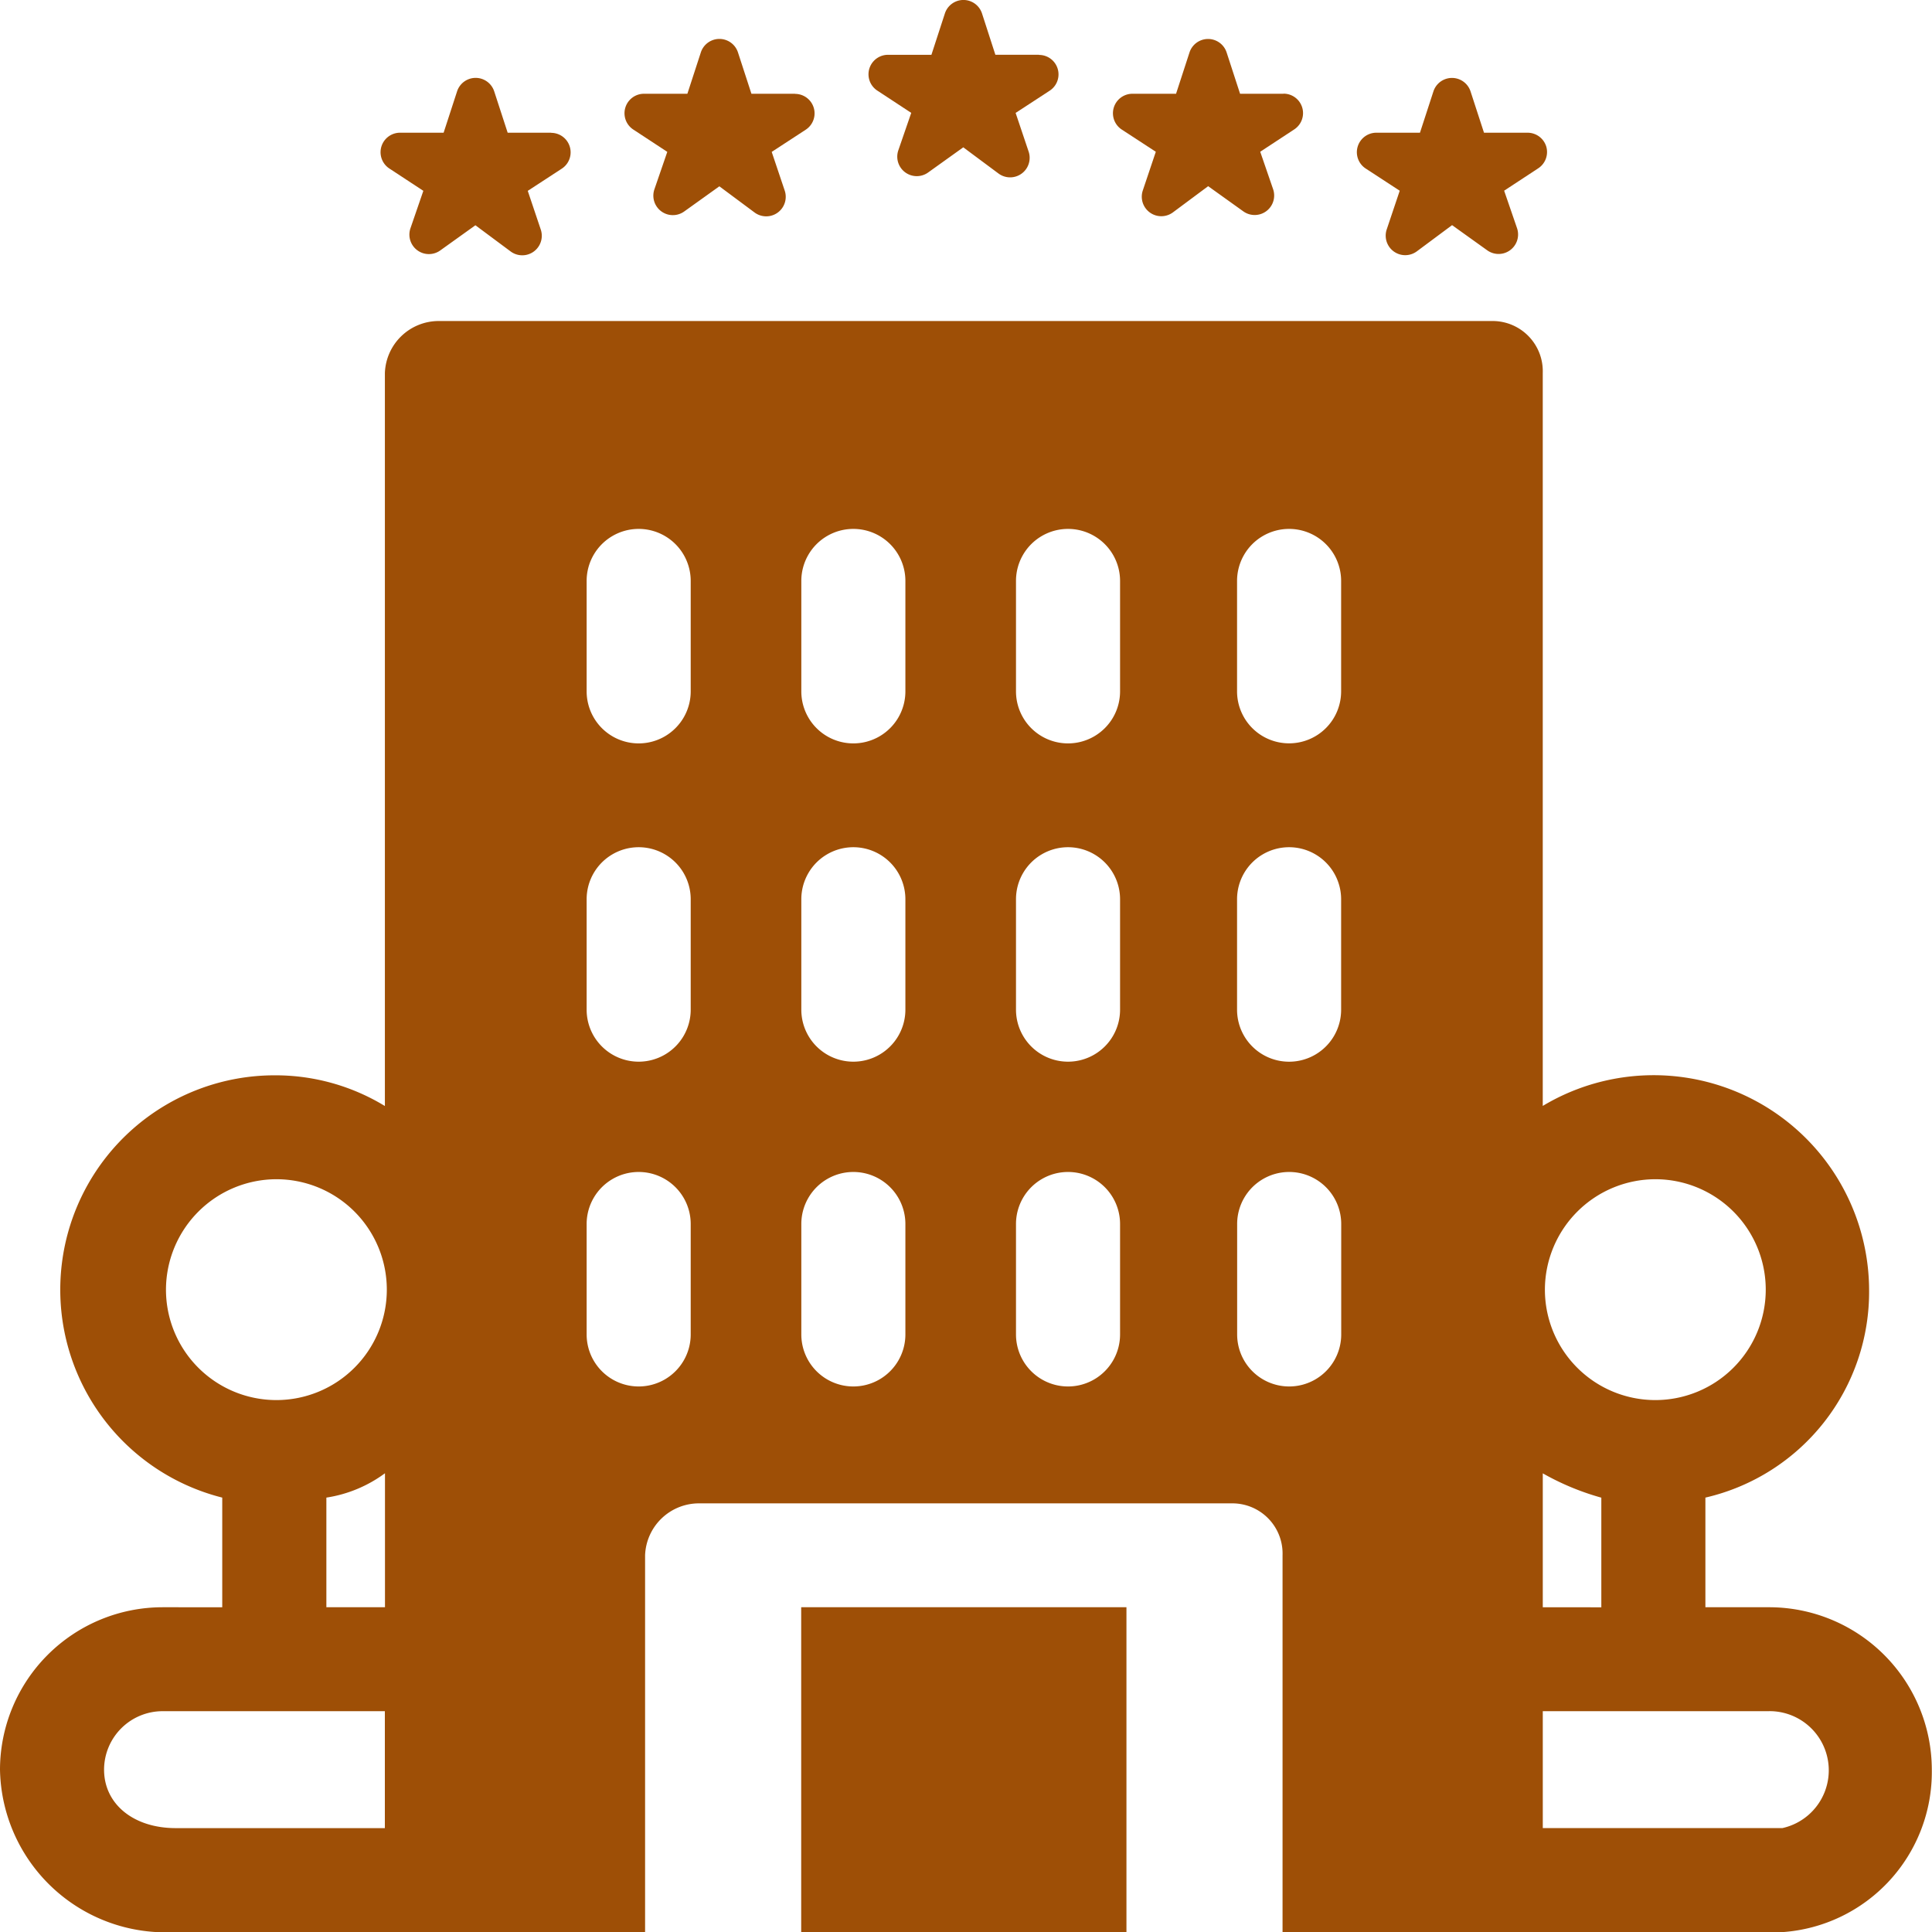 <svg xmlns="http://www.w3.org/2000/svg" width="62.043" height="62.043"><path data-name="Path 10" d="M56.82 51.614h-2.054v-3.521a6.781 6.781 0 005.257-6.678 6.919 6.919 0 00-10.48-5.9V11.978a1.612 1.612 0 00-1.6-1.669H14.101a1.731 1.731 0 00-1.741 1.669v23.54a6.753 6.753 0 00-3.517-.986 6.885 6.885 0 00-1.706 13.561v3.521H5.222A5.225 5.225 0 000 56.829a5.32 5.32 0 005.64 5.215h15.076v-12.1a1.731 1.731 0 011.741-1.666h17.13a1.612 1.612 0 011.6 1.669v12.1h16.05a5.154 5.154 0 004.8-5.215 5.225 5.225 0 00-5.217-5.218zM41.397 23.871a1.67 1.67 0 01-1.671-1.669v-3.546a1.671 1.671 0 013.342 0v3.546a1.67 1.67 0 01-1.671 1.669zm1.671 5.007v3.546a1.671 1.671 0 01-3.342 0v-3.546a1.671 1.671 0 013.342 0zM3.342 56.829a1.881 1.881 0 011.88-1.877h7.137v3.755H5.64c-1.353-.001-2.298-.773-2.298-1.878zm5.539-18.96a3.546 3.546 0 11-3.551 3.546 3.553 3.553 0 013.551-3.546zm3.482 9.444v4.3h-1.882v-3.52a4.237 4.237 0 001.879-.78zm40.8-9.444a3.546 3.546 0 11-3.551 3.546 3.553 3.553 0 013.552-3.546zm-3.619 13.745v-4.3a8.319 8.319 0 001.88.781v3.521zm0 3.337h7.277a1.9 1.9 0 01.418 3.755h-7.695zM22.181 42.853a1.671 1.671 0 01-3.342 0v-3.546a1.671 1.671 0 013.342 0zm0-10.43a1.671 1.671 0 01-3.342 0v-3.545a1.671 1.671 0 013.342 0zm0-10.221a1.671 1.671 0 01-3.342 0v-3.546a1.671 1.671 0 013.342 0zm6.894 20.651a1.671 1.671 0 01-3.342 0v-3.546a1.671 1.671 0 013.342 0zm0-10.43a1.671 1.671 0 01-3.342 0v-3.545a1.671 1.671 0 013.342 0zm0-10.221a1.671 1.671 0 01-3.342 0v-3.546a1.671 1.671 0 013.342 0zm6.894 20.651a1.671 1.671 0 01-3.342 0v-3.546a1.671 1.671 0 013.342 0zm0-10.43a1.671 1.671 0 01-3.342 0v-3.545a1.671 1.671 0 013.342 0zm0-10.221a1.671 1.671 0 01-3.342 0v-3.546a1.671 1.671 0 013.342 0zm3.76 20.651v-3.546a1.671 1.671 0 013.342 0v3.546a1.671 1.671 0 01-3.342 0z" fill="#9e4f06"/><path data-name="Path 11" d="M25.531 3.011h-1.4l-.432-1.327a.627.627 0 00-1.193 0l-.432 1.327h-1.4a.626.626 0 00-.337 1.149l1.092.717-.413 1.2a.626.626 0 00.958.713l1.127-.807 1.131.841a.627.627 0 00.969-.7l-.419-1.246 1.093-.713a.626.626 0 00-.343-1.15z" fill="#9e4f06"/><path data-name="Path 12" d="M17.697 4.262h-1.394l-.432-1.327a.627.627 0 00-1.193 0l-.432 1.327h-1.4a.626.626 0 00-.343 1.149l1.092.717-.413 1.2a.626.626 0 00.958.713l1.127-.807 1.131.841a.627.627 0 00.969-.7l-.419-1.246 1.093-.713a.626.626 0 00-.343-1.15z" fill="#9e4f06"/><path data-name="Path 13" d="M41.223 3.011h-1.4l-.432-1.327a.627.627 0 00-1.192 0l-.432 1.327h-1.4a.626.626 0 00-.343 1.15l1.093.713-.419 1.246a.627.627 0 00.969.7l1.131-.841 1.127.807a.626.626 0 00.958-.713l-.413-1.2 1.092-.717a.625.625 0 00-.344-1.148z" fill="#9e4f06"/><path data-name="Path 14" d="M49.656 4.708a.627.627 0 00-.6-.446h-1.4l-.432-1.327a.627.627 0 00-1.192 0L45.6 4.262h-1.4a.626.626 0 00-.343 1.15l1.093.713-.419 1.246a.627.627 0 00.969.7l1.131-.841 1.127.807a.626.626 0 00.958-.713l-.413-1.2 1.092-.717a.626.626 0 00.261-.699z" fill="#9e4f06"/><path data-name="Path 15" d="M33.365 1.759h-1.4L31.536.433a.627.627 0 00-1.193 0l-.432 1.327h-1.4a.626.626 0 00-.34 1.148l1.092.717-.414 1.2a.626.626 0 00.958.713l1.127-.807 1.131.841a.627.627 0 00.969-.7l-.419-1.246 1.093-.713a.625.625 0 00-.343-1.149z" fill="#9e4f06"/><path data-name="Rectangle 14" fill="#9e4f06" d="M25.729 51.613h10.445v10.43H25.729z"/></svg>